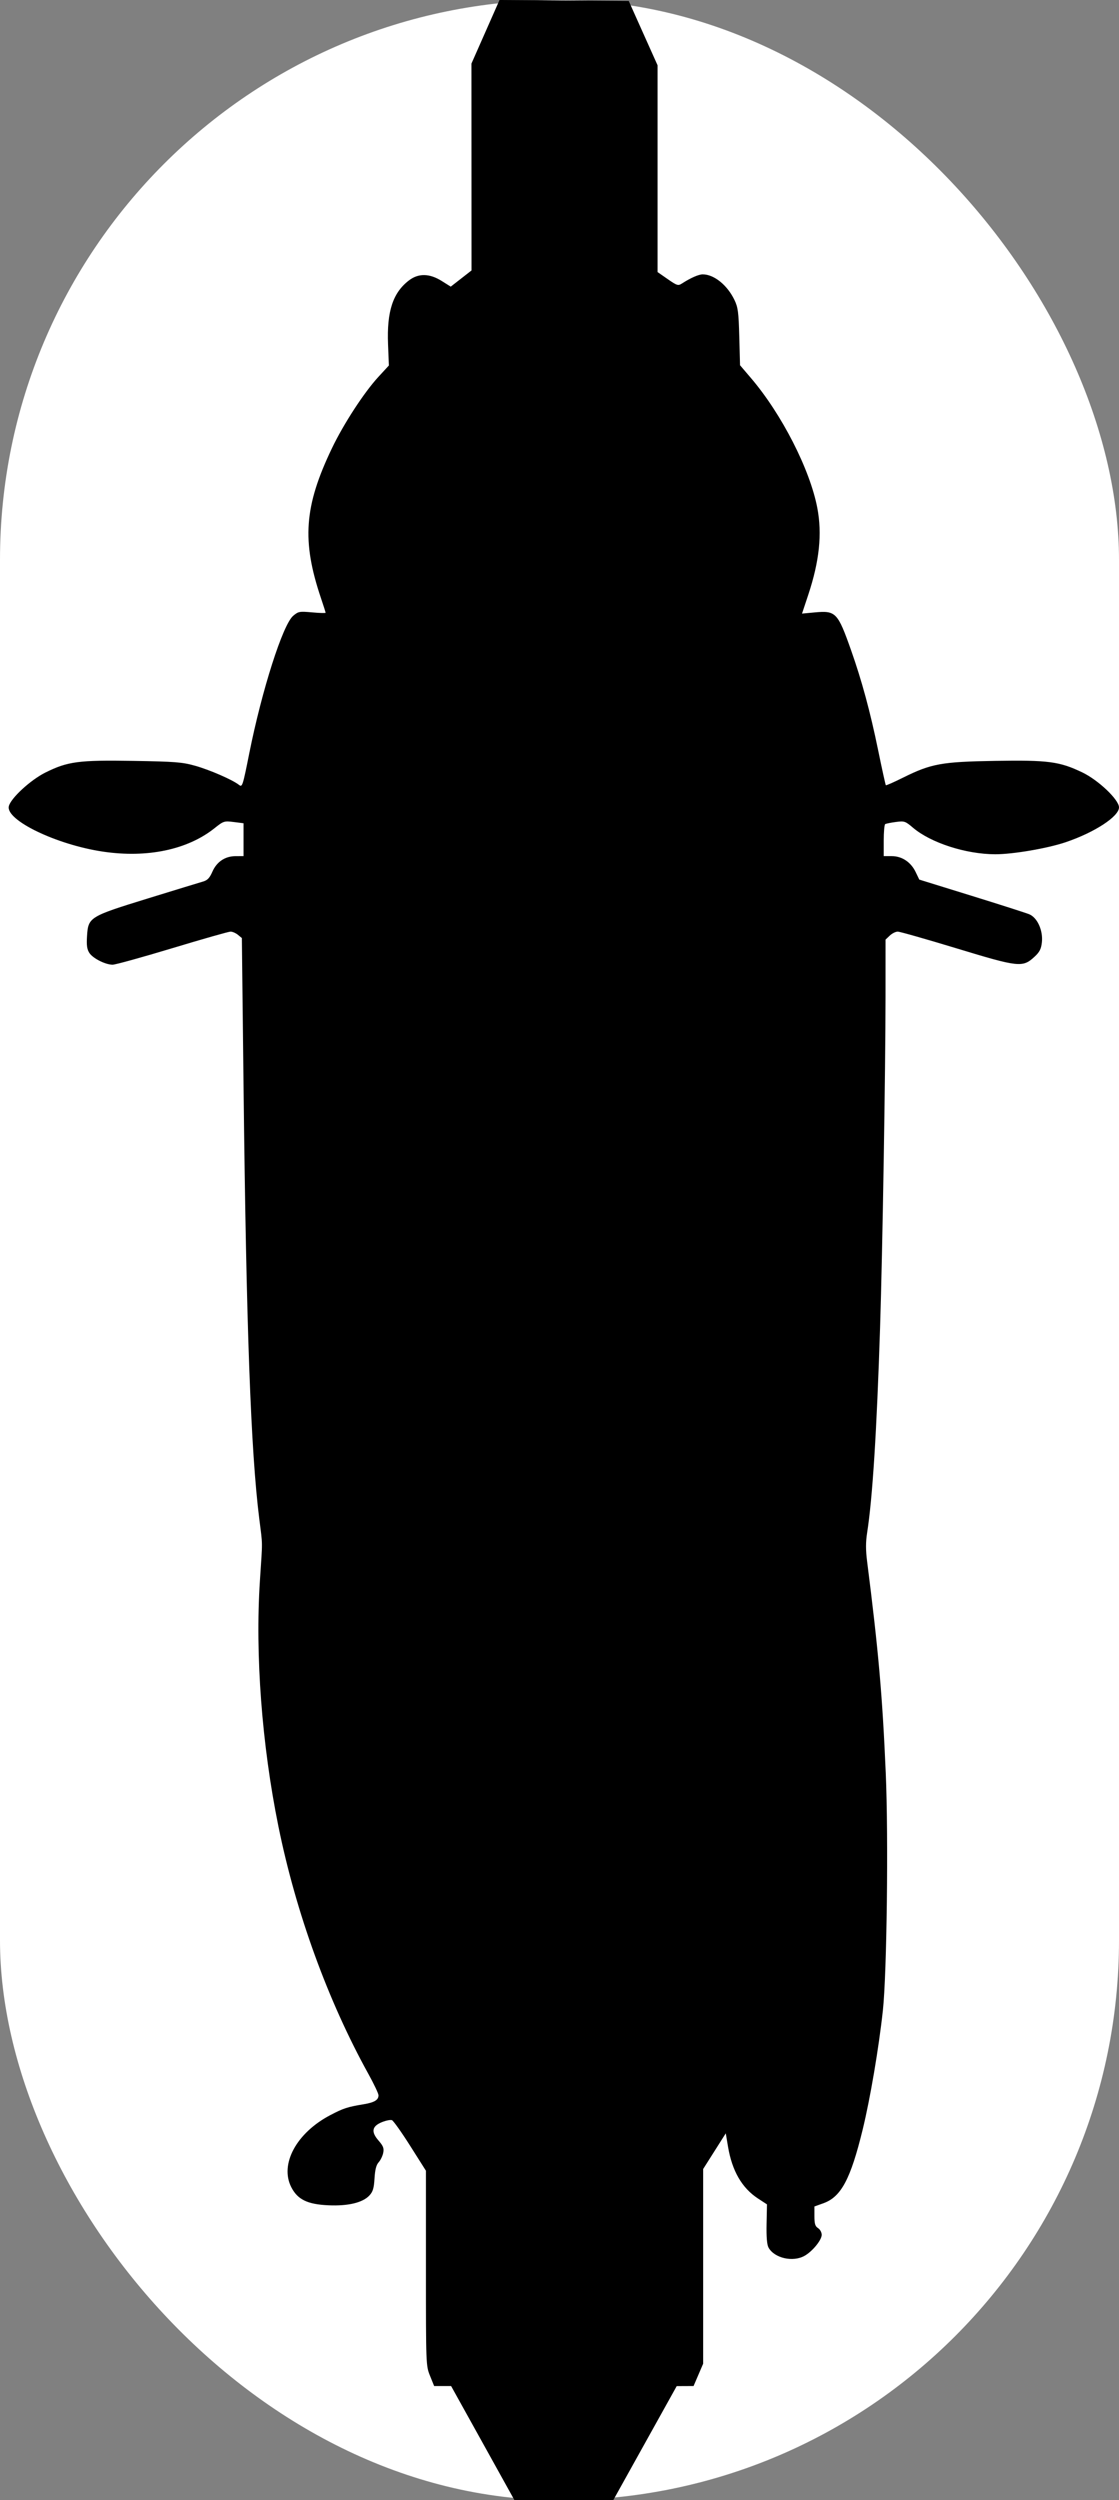 <svg width="129" height="288" viewBox="0 0 129 288" fill="none" xmlns="http://www.w3.org/2000/svg">
<rect x="0" y="0" width="129" height="288" fill="#808080" stroke="none"/>
<rect width="129" height="288" rx="64.5" fill="white"/>
<path fill-rule="evenodd" clip-rule="evenodd" d="M55.968 3.661L54.35 7.322L54.354 19.237L54.358 31.153L53.16 32.086L51.962 33.019L50.919 32.365C49.509 31.481 48.234 31.462 47.132 32.31C45.285 33.731 44.584 35.88 44.734 39.659L44.831 42.102L43.626 43.409C41.971 45.205 39.62 48.813 38.269 51.629C35.062 58.312 34.771 62.303 37.005 68.913C37.298 69.779 37.537 70.532 37.537 70.586C37.537 70.64 36.839 70.62 35.984 70.542C34.526 70.409 34.393 70.433 33.797 70.938C32.602 71.953 30.193 79.488 28.737 86.77C27.971 90.6 27.934 90.711 27.538 90.403C26.781 89.815 24.186 88.685 22.497 88.21C21.014 87.792 20.194 87.728 15.355 87.648C9.073 87.544 7.798 87.713 5.228 88.994C3.521 89.845 1.251 91.932 1.019 92.865C0.62 94.468 6.517 97.311 11.886 98.103C16.982 98.856 21.625 97.879 24.734 95.4C25.77 94.575 25.843 94.551 26.94 94.689L28.076 94.832V96.726V98.619L27.182 98.62C25.951 98.621 24.988 99.262 24.481 100.419C24.162 101.145 23.914 101.403 23.391 101.552C23.019 101.658 20.16 102.533 17.037 103.496C10.29 105.578 10.17 105.652 10.032 107.837C9.965 108.893 10.029 109.352 10.301 109.77C10.707 110.395 12.137 111.12 12.979 111.127C13.29 111.129 16.389 110.272 19.864 109.223C23.339 108.173 26.361 107.314 26.58 107.314C26.799 107.314 27.181 107.481 27.43 107.685L27.882 108.056L28.08 125.446C28.394 152.981 28.913 167.177 29.89 174.965C30.29 178.155 30.28 177.244 29.964 182.07C29.405 190.602 30.186 200.982 32.095 210.381C34.12 220.349 37.802 230.473 42.466 238.896C43.109 240.057 43.635 241.166 43.635 241.361C43.635 241.902 43.159 242.189 41.922 242.393C40.055 242.702 39.596 242.851 38.089 243.639C34.183 245.679 32.222 249.294 33.58 251.948C34.31 253.374 35.443 253.924 37.875 254.032C40.135 254.132 41.814 253.729 42.584 252.902C42.989 252.466 43.107 252.075 43.175 250.934C43.235 249.924 43.375 249.382 43.654 249.074C43.871 248.835 44.107 248.348 44.178 247.992C44.283 247.461 44.183 247.202 43.633 246.569C42.752 245.558 42.877 244.919 44.047 244.447C44.508 244.261 45.019 244.162 45.184 244.226C45.349 244.289 46.298 245.626 47.293 247.196L49.102 250.051V261.28C49.102 272.436 49.105 272.516 49.575 273.68L50.048 274.851L51.026 274.851L52.004 274.851L55.652 281.418L59.299 287.985L64.998 287.992L70.696 288L74.354 281.43L78.012 274.86L78.983 274.856L79.955 274.851L80.508 273.565L81.061 272.279V261.065V249.852L82.365 247.796L83.669 245.74L83.924 247.265C84.392 250.07 85.53 252.039 87.381 253.249L88.418 253.926L88.372 256.171C88.341 257.684 88.415 258.575 88.597 258.904C89.273 260.125 91.416 260.611 92.759 259.847C93.672 259.329 94.728 258.033 94.728 257.432C94.728 257.154 94.539 256.808 94.307 256.662C93.973 256.452 93.887 256.168 93.887 255.283V254.168L94.925 253.796C96.966 253.065 98.058 251.018 99.449 245.315C100.318 241.754 101.313 235.89 101.779 231.589C102.239 227.34 102.43 211.609 102.111 204.231C101.723 195.281 101.275 190.199 99.96 179.847C99.795 178.544 99.796 177.638 99.964 176.56C100.589 172.559 101.069 164.941 101.457 152.91C101.736 144.257 102.082 123.25 102.085 114.827L102.087 108.236L102.573 107.775C102.841 107.521 103.255 107.314 103.492 107.314C103.73 107.314 106.783 108.183 110.277 109.244C117.472 111.43 117.892 111.475 119.264 110.207C119.842 109.673 120.024 109.318 120.109 108.558C120.261 107.193 119.593 105.706 118.653 105.317C118.273 105.16 115.265 104.197 111.969 103.177L105.977 101.323L105.556 100.449C105.004 99.301 103.974 98.619 102.792 98.619H101.877V96.829C101.877 95.844 101.953 94.991 102.046 94.933C102.14 94.875 102.687 94.764 103.263 94.687C104.254 94.555 104.359 94.589 105.248 95.344C107.305 97.091 111.357 98.398 114.734 98.404C116.772 98.408 120.757 97.726 122.857 97.015C126.193 95.886 129 94.052 129 93.004C129 92.123 126.625 89.863 124.762 88.971C122.146 87.717 120.83 87.544 114.702 87.647C108.531 87.751 107.341 87.969 104.086 89.587C103.045 90.104 102.161 90.494 102.121 90.453C102.08 90.412 101.679 88.589 101.23 86.402C100.325 81.994 99.35 78.399 98.113 74.9C96.573 70.546 96.352 70.317 93.915 70.546L92.458 70.682L93.171 68.535C94.465 64.64 94.793 61.498 94.22 58.503C93.37 54.067 90.118 47.705 86.581 43.56L85.313 42.074L85.226 38.8C85.15 35.955 85.077 35.4 84.668 34.552C83.841 32.835 82.312 31.604 81.007 31.604C80.542 31.604 79.601 32.019 78.602 32.665C78.18 32.938 78.042 32.895 76.973 32.152L75.805 31.34V19.43V7.521L74.143 3.816L72.482 0.111L65.034 0.056L57.586 0L55.968 3.661Z" fill="black"/>
</svg>
